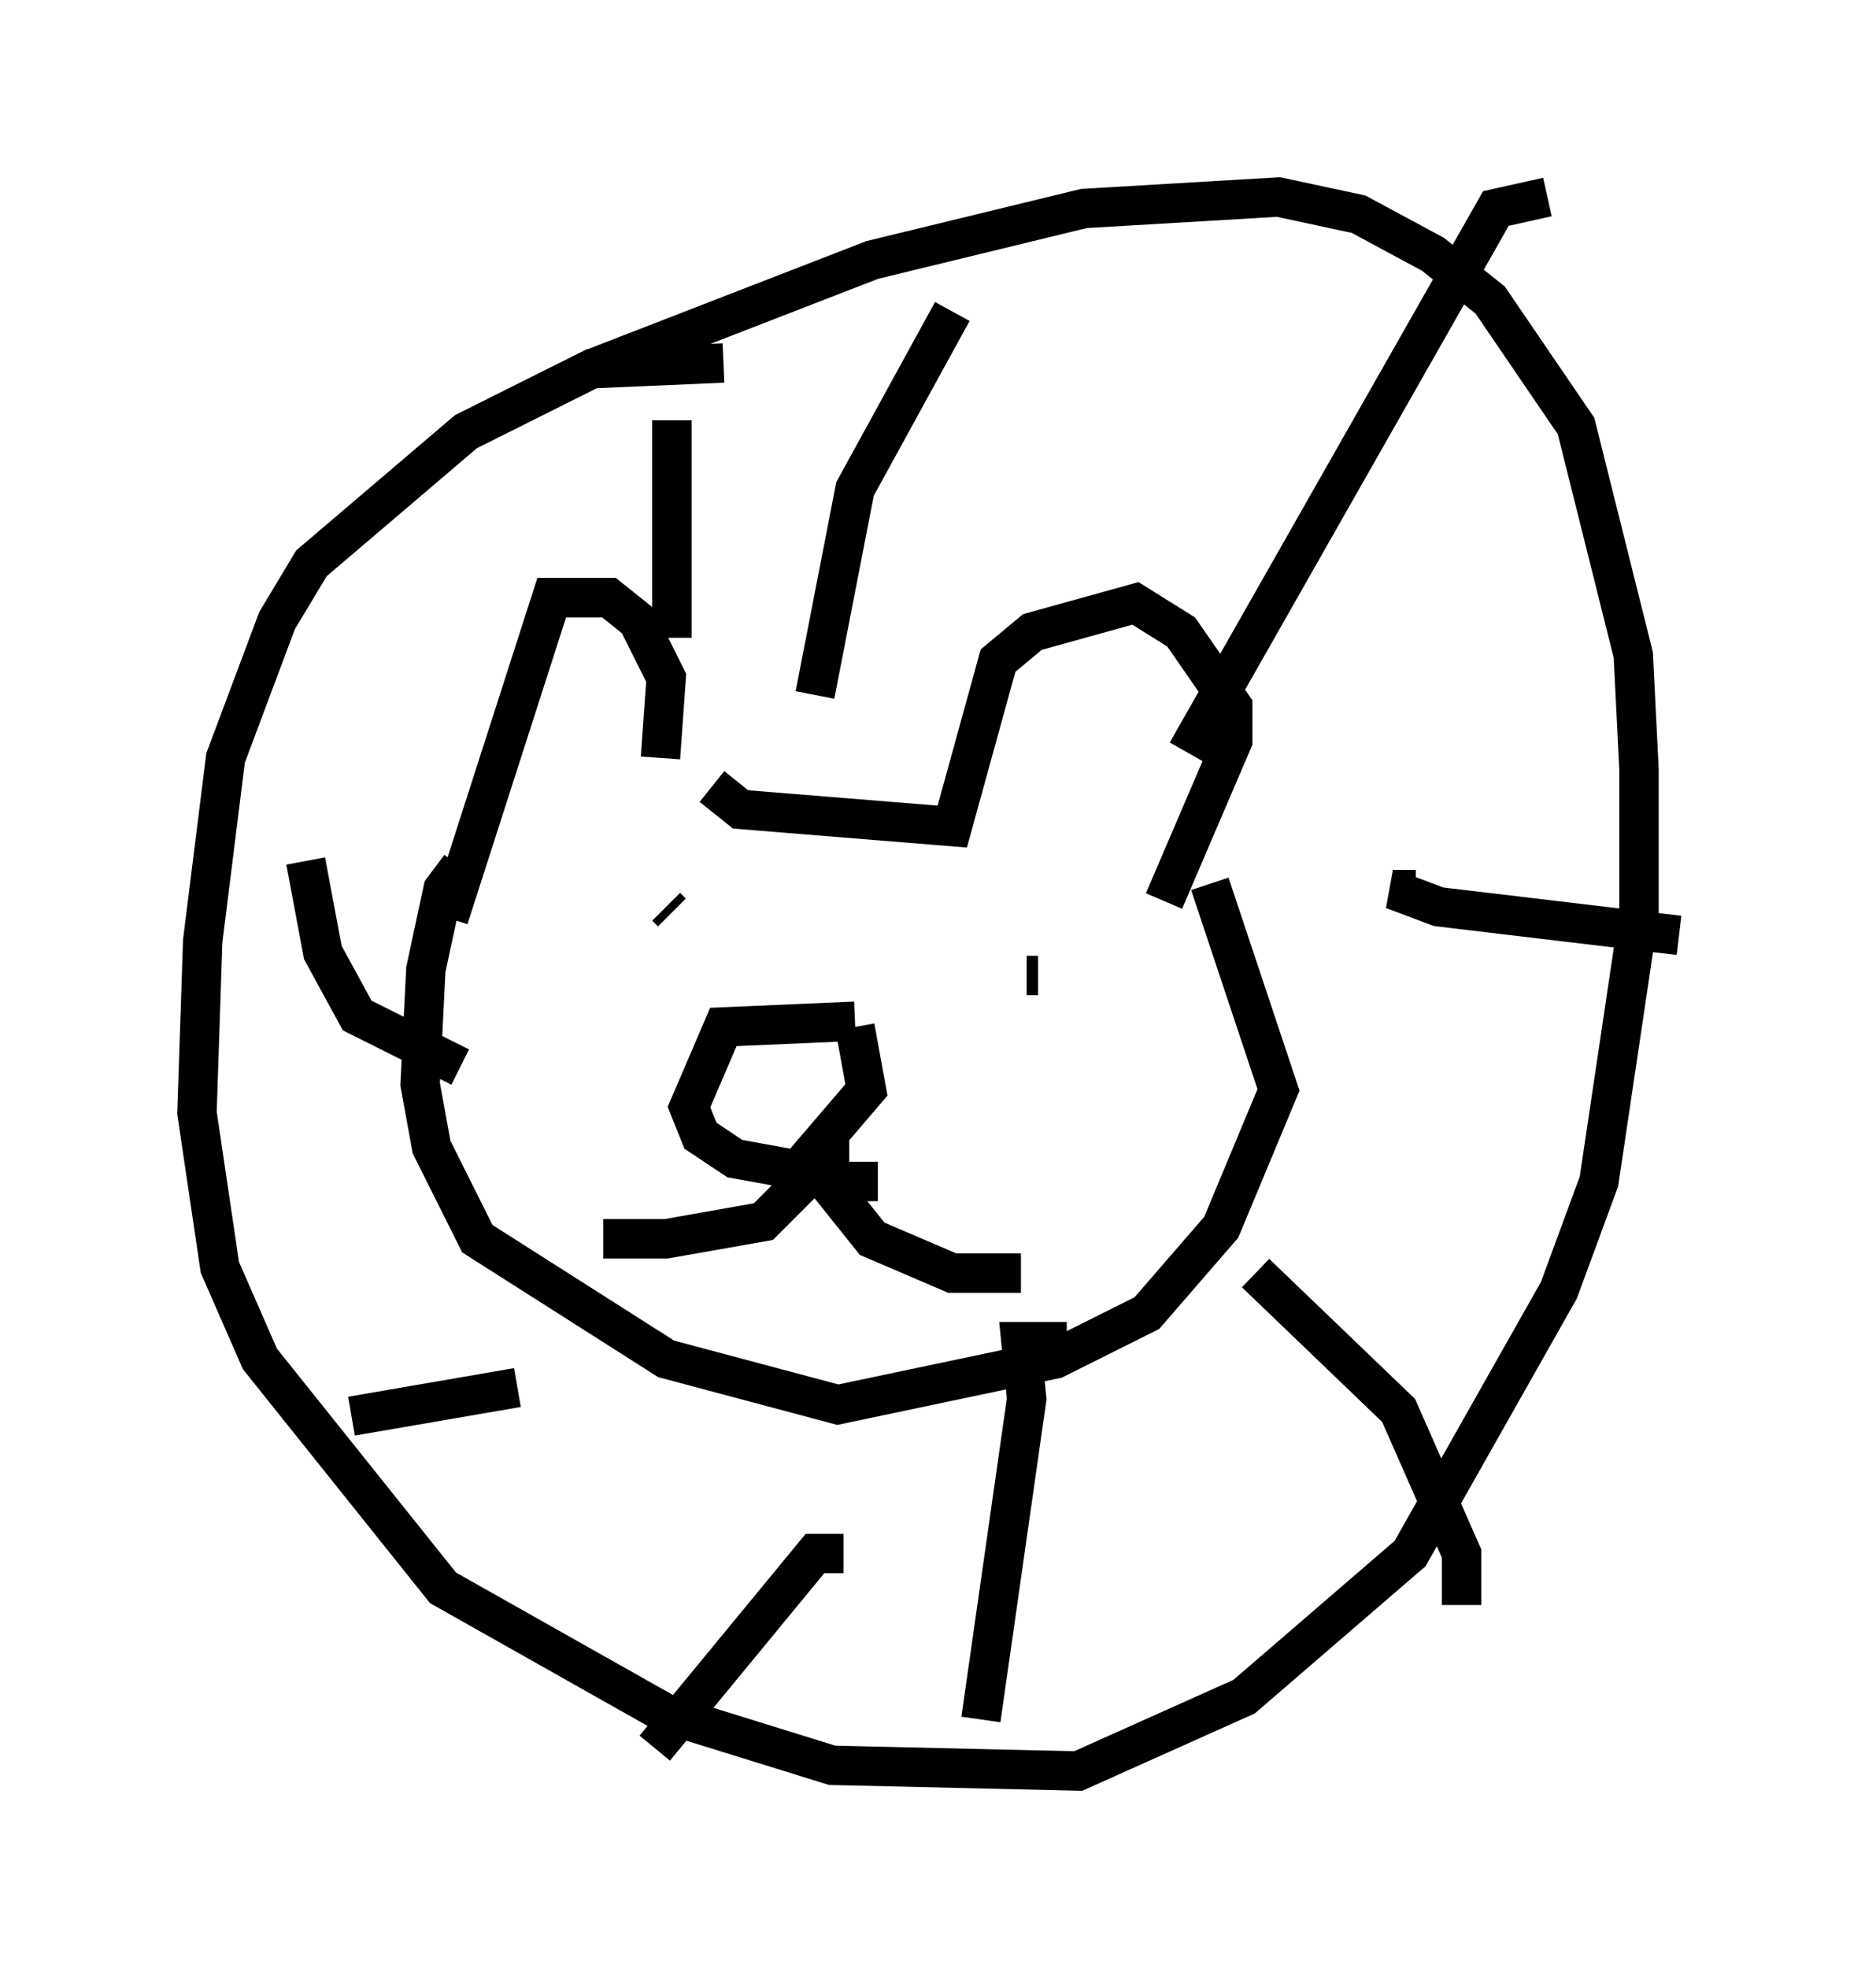 <?xml version="1.0" encoding="utf-8" ?>
<svg baseProfile="full" height="49.944" version="1.1" width="47.62" xmlns="http://www.w3.org/2000/svg" xmlns:ev="http://www.w3.org/2001/xml-events" xmlns:xlink="http://www.w3.org/1999/xlink"><defs /><rect fill="white" height="49.944" width="47.62" x="0" y="0" /><path d="M17.346, 19.235 m-0.581, 0.0 l0.145, -2.034 -0.726, -1.453 l-0.726, -0.581 -1.453, 0.0 l-2.615, 8.134 m6.682, -3.341 l0.726, 0.581 5.374, 0.436 l1.162, -4.212 0.872, -0.726 l2.615, -0.726 1.162, 0.726 l1.307, 1.888 0.0, 0.872 l-1.743, 4.067 m-17.866, -0.872 l-0.436, 0.581 -0.436, 2.034 l-0.145, 2.905 0.291, 1.598 l1.162, 2.324 4.793, 3.05 l4.358, 1.162 5.52, -1.162 l2.324, -1.162 1.888, -2.179 l1.453, -3.486 -1.743, -5.229 m-12.346, -13.218 l-3.341, 0.145 -3.196, 1.598 l-3.922, 3.341 -0.872, 1.453 l-1.307, 3.486 -0.581, 4.648 l-0.145, 4.358 0.581, 3.922 l1.017, 2.324 4.648, 5.81 l5.665, 3.196 4.212, 1.307 l6.246, 0.145 4.212, -1.888 l4.212, -3.631 3.777, -6.682 l1.017, -2.76 1.017, -6.827 l0.0, -3.631 -0.145, -2.905 l-1.453, -5.81 -2.179, -3.196 l-1.453, -1.162 -1.888, -1.017 l-2.034, -0.436 -4.939, 0.291 l-5.374, 1.307 -7.117, 2.76 m9.151, -1.453 l-2.469, 4.503 -1.017, 5.229 m18.592, -12.637 l-1.307, 0.291 -7.844, 13.799 m5.81, 3.486 l-0.581, 0.0 1.162, 0.436 l6.101, 0.726 m-10.749, 8.57 l3.631, 3.486 1.598, 3.631 l0.0, 1.307 m-10.022, -6.682 l-1.162, 0.0 0.145, 1.453 l-1.162, 8.134 m-3.486, -4.212 l-0.726, 0.0 -4.067, 4.939 m-3.486, -9.151 l-4.212, 0.726 m2.76, -8.86 l-2.615, -1.307 -0.872, -1.598 l-0.436, -2.324 m9.296, -5.665 l0.0, -5.52 m0.0, 12.492 l-0.145, -0.145 m9.441, 1.743 l-0.291, 0.0 m-4.358, 1.162 l-3.341, 0.145 -0.872, 2.034 l0.291, 0.726 0.872, 0.581 l1.598, 0.291 1.743, -2.034 l-0.291, -1.598 m0.581, 3.922 l-1.307, 0.0 1.162, 1.453 l2.034, 0.872 1.743, 0.0 m-4.358, -2.905 l-0.581, 0.0 -1.598, 1.598 l-2.469, 0.436 -1.598, 0.0 " fill="none" stroke="black" stroke-width="1" /></svg>